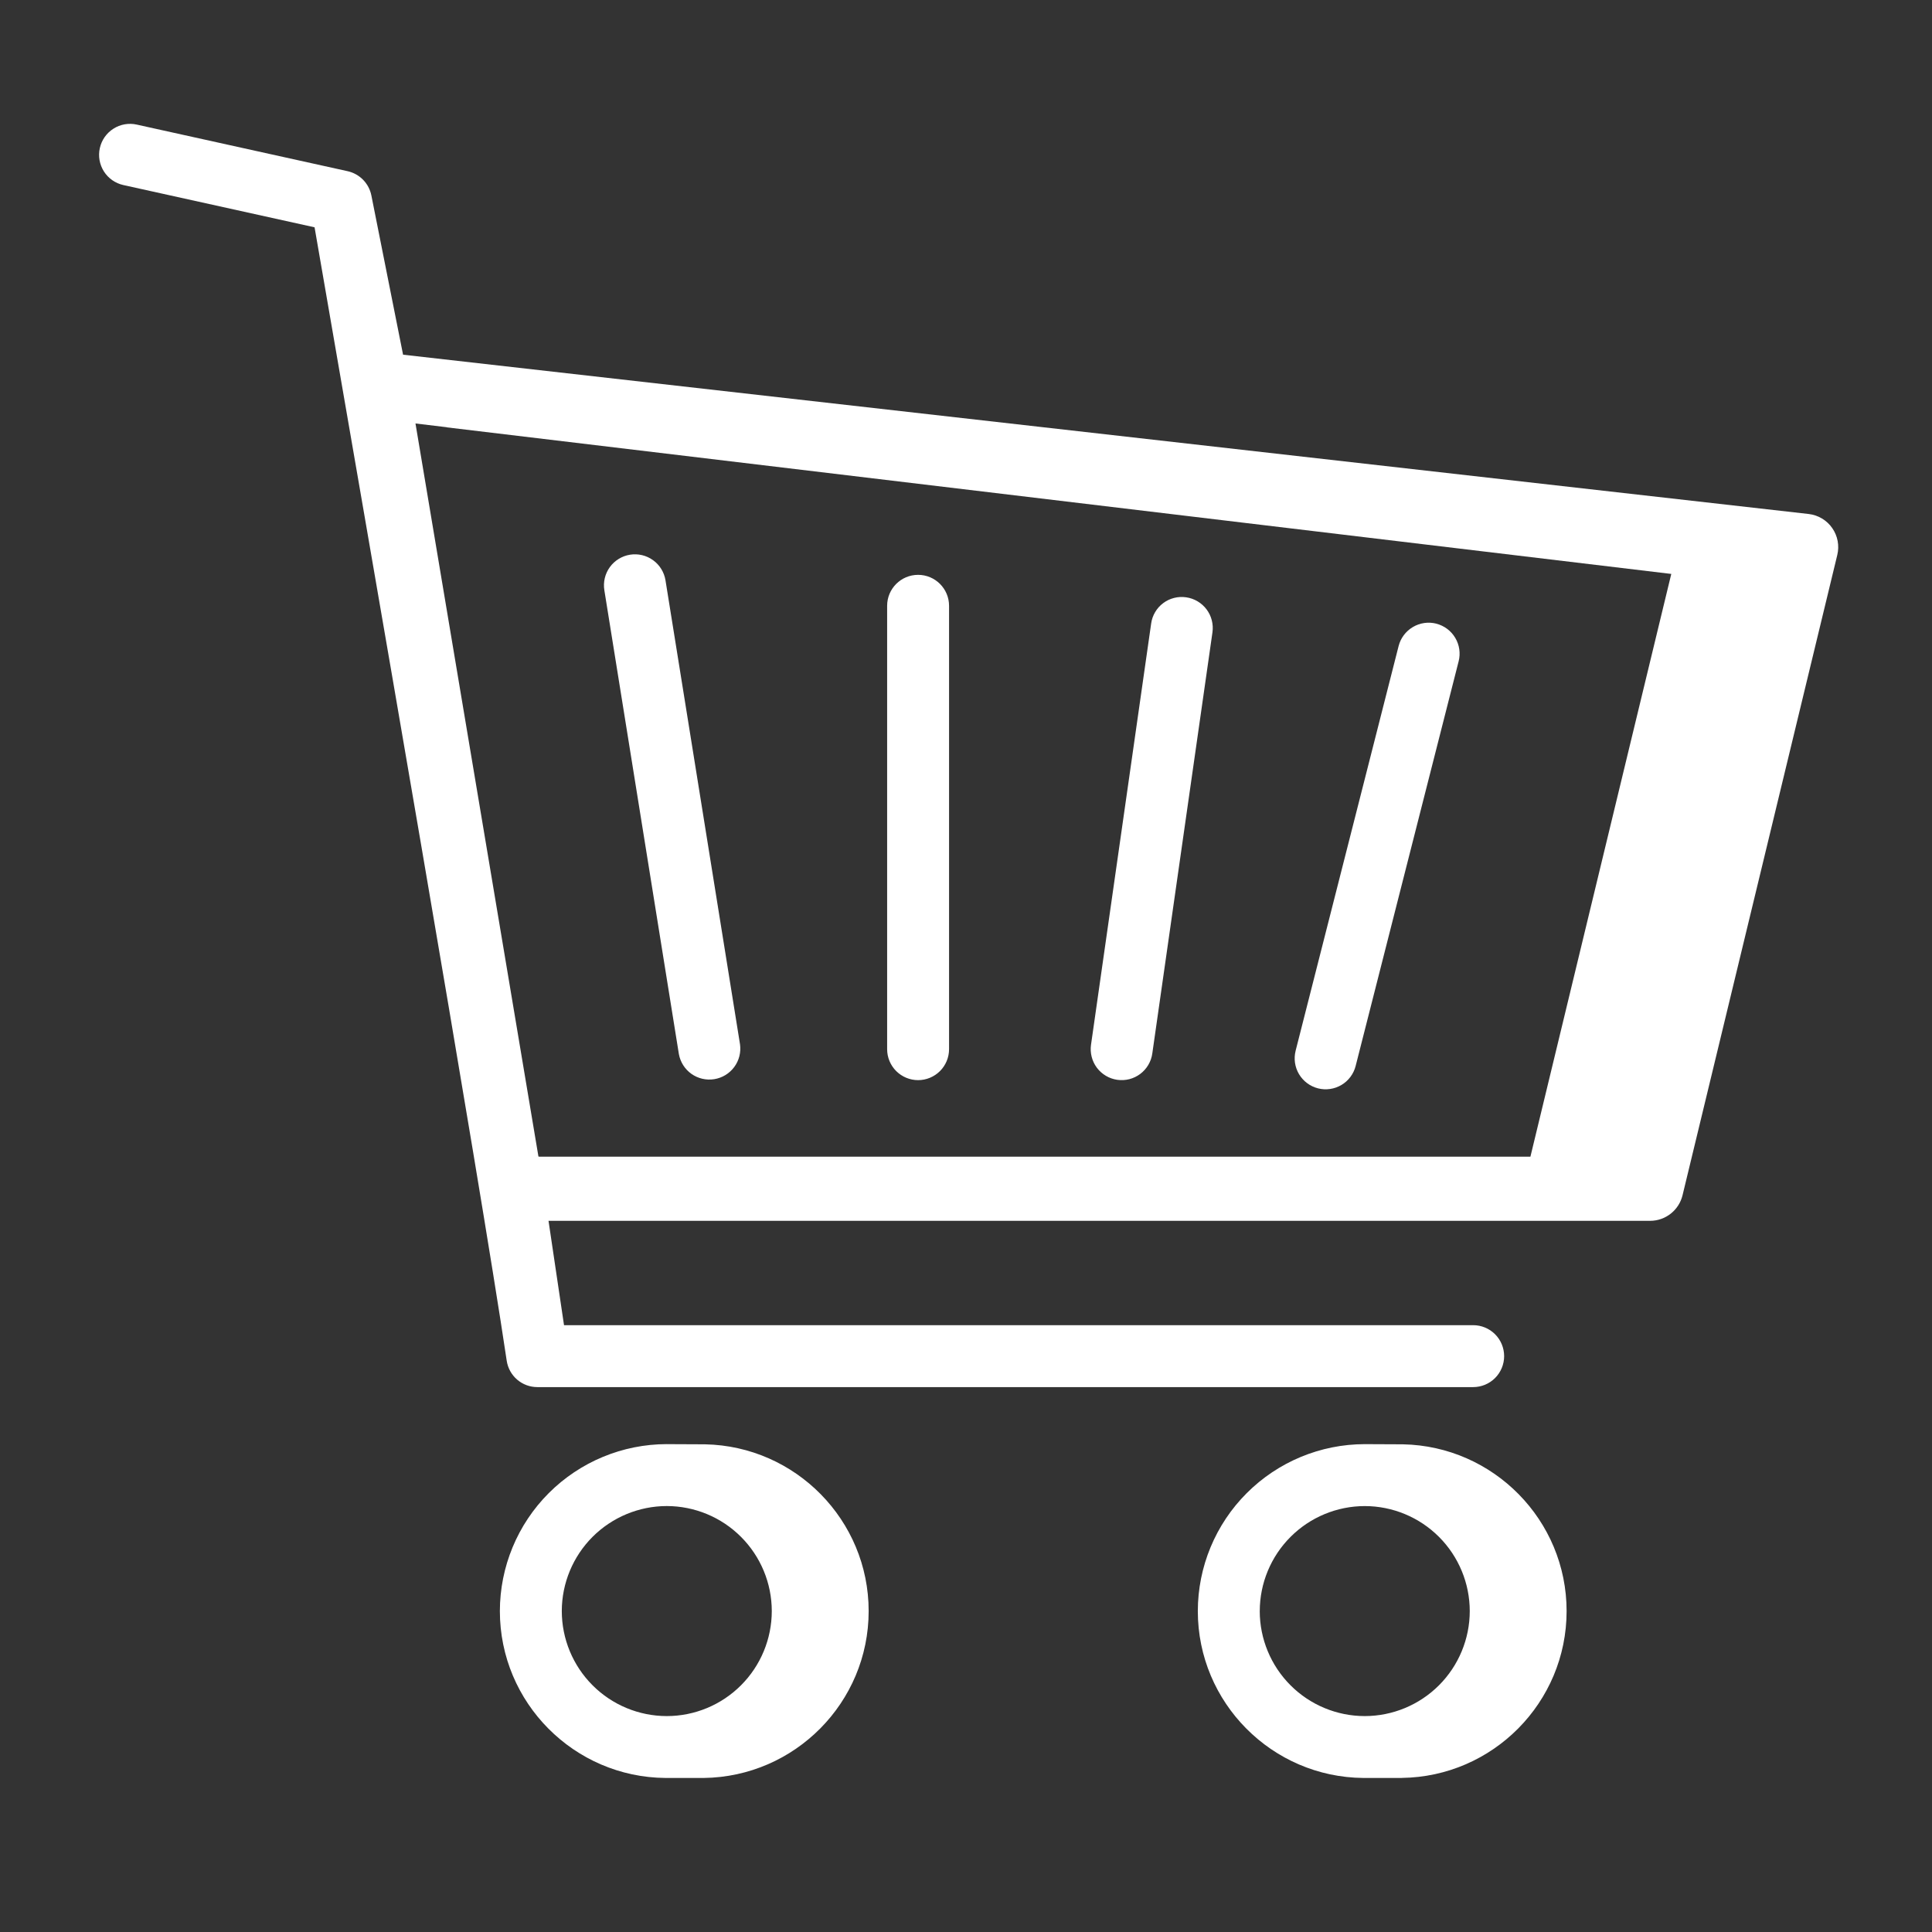 <svg width="78" height="78" viewBox="0 0 78 78" fill="none" xmlns="http://www.w3.org/2000/svg">
<rect x="0" y="0" width="78" height="78" fill="#333333" stroke="none"/>
<path fill-rule="evenodd" clip-rule="evenodd" d="M25.435 22.395C25.273 22.421 25.117 22.479 24.978 22.565C24.838 22.651 24.716 22.764 24.62 22.897C24.524 23.03 24.455 23.181 24.417 23.34C24.379 23.5 24.373 23.666 24.399 23.828L27.408 42.556C27.466 42.878 27.648 43.165 27.915 43.355C28.182 43.544 28.513 43.621 28.836 43.569C29.16 43.517 29.45 43.341 29.644 43.077C29.839 42.814 29.922 42.484 29.876 42.16L26.868 23.43C26.815 23.103 26.635 22.81 26.366 22.616C26.097 22.422 25.762 22.342 25.435 22.395ZM37.066 23.208C36.376 23.208 35.816 23.768 35.816 24.458V42.358C35.816 42.69 35.948 43.008 36.182 43.242C36.417 43.476 36.734 43.608 37.066 43.608C37.398 43.608 37.715 43.476 37.95 43.242C38.184 43.008 38.316 42.69 38.316 42.358V24.458C38.316 23.768 37.756 23.208 37.066 23.208ZM47.889 24.115C47.727 24.091 47.561 24.099 47.401 24.14C47.242 24.18 47.092 24.251 46.961 24.35C46.829 24.448 46.719 24.572 46.635 24.714C46.552 24.855 46.497 25.012 46.475 25.175L44.047 42.181C44.024 42.343 44.033 42.509 44.074 42.668C44.114 42.827 44.186 42.976 44.284 43.108C44.383 43.239 44.506 43.349 44.647 43.433C44.788 43.517 44.945 43.572 45.107 43.595C45.27 43.618 45.435 43.609 45.594 43.569C45.753 43.528 45.902 43.456 46.034 43.358C46.165 43.259 46.276 43.136 46.359 42.995C46.443 42.854 46.498 42.697 46.521 42.535L48.95 25.529C48.973 25.366 48.964 25.201 48.923 25.042C48.883 24.883 48.811 24.734 48.712 24.602C48.614 24.471 48.49 24.36 48.349 24.277C48.208 24.193 48.051 24.138 47.889 24.115ZM57.986 25.178C57.665 25.097 57.325 25.146 57.04 25.316C56.755 25.485 56.548 25.76 56.466 26.081L52.308 42.42C52.268 42.579 52.259 42.745 52.282 42.907C52.306 43.07 52.361 43.226 52.445 43.367C52.529 43.508 52.64 43.631 52.771 43.729C52.903 43.828 53.052 43.899 53.212 43.94C53.371 43.98 53.536 43.989 53.699 43.965C53.861 43.942 54.017 43.886 54.158 43.803C54.3 43.719 54.423 43.608 54.521 43.476C54.619 43.345 54.691 43.195 54.731 43.036L58.889 26.699C58.93 26.54 58.938 26.374 58.915 26.212C58.892 26.049 58.836 25.893 58.752 25.752C58.669 25.611 58.558 25.488 58.426 25.389C58.295 25.291 58.145 25.22 57.986 25.179" fill="white"/>
<path fill-rule="evenodd" clip-rule="evenodd" d="M26.92 69.283C25.796 69.282 24.718 68.835 23.924 68.04C23.129 67.245 22.682 66.167 22.681 65.043C22.682 63.919 23.13 62.841 23.924 62.046C24.719 61.252 25.797 60.804 26.921 60.803C28.045 60.805 29.122 61.252 29.916 62.047C30.711 62.842 31.158 63.919 31.159 65.043C31.158 66.167 30.711 67.245 29.916 68.04C29.122 68.835 28.044 69.282 26.92 69.283ZM26.92 58.303C25.133 58.305 23.42 59.016 22.157 60.279C20.893 61.543 20.183 63.256 20.181 65.043C20.181 68.742 23.177 71.753 26.869 71.781H28.413C32.091 71.735 35.07 68.731 35.07 65.044C35.07 61.373 32.118 58.383 28.464 58.311L26.92 58.304V58.303ZM50.86 65.044C50.861 63.92 51.308 62.843 52.103 62.048C52.897 61.253 53.974 60.806 55.098 60.804C56.222 60.805 57.3 61.252 58.095 62.047C58.89 62.842 59.337 63.92 59.338 65.044C59.337 66.168 58.889 67.246 58.095 68.04C57.3 68.835 56.222 69.282 55.098 69.283C53.974 69.282 52.896 68.835 52.102 68.04C51.307 67.245 50.86 66.167 50.859 65.043L50.86 65.044ZM55.098 58.304C53.311 58.306 51.598 59.017 50.335 60.281C49.071 61.544 48.361 63.257 48.359 65.044C48.359 68.742 51.355 71.753 55.047 71.781H56.591V71.779C60.269 71.735 63.248 68.732 63.248 65.044C63.248 61.373 60.296 58.383 56.642 58.311L55.098 58.304ZM61.787 46.698H21.757L21.755 46.691H21.738L16.774 17.097L18.033 17.248L18.034 17.253L67.474 23.171L61.787 46.698ZM73.027 20.752C35.22 16.465 16.302 14.321 16.273 14.32L14.993 7.89C14.945 7.652 14.829 7.433 14.66 7.259C14.49 7.086 14.274 6.965 14.037 6.912L5.52 5.03C5.196 4.958 4.857 5.018 4.578 5.197C4.298 5.375 4.101 5.657 4.03 5.981C3.958 6.304 4.018 6.643 4.196 6.923C4.374 7.202 4.656 7.399 4.98 7.471L12.7 9.177C14.978 22.342 19.356 47.517 20.457 54.935C20.501 55.231 20.65 55.502 20.877 55.698C21.105 55.894 21.394 56.001 21.694 56.001H59.476C59.807 56.001 60.126 55.869 60.36 55.635C60.594 55.401 60.726 55.083 60.726 54.751C60.726 54.419 60.594 54.102 60.36 53.867C60.126 53.633 59.807 53.501 59.476 53.501H22.771L22.145 49.288H66.619C67.24 49.288 67.781 48.862 67.928 48.258L74.176 22.406C74.221 22.221 74.226 22.029 74.191 21.842C74.156 21.654 74.082 21.477 73.973 21.321C73.865 21.164 73.724 21.033 73.561 20.935C73.398 20.837 73.216 20.774 73.027 20.752Z" fill="white"/>
</svg>
